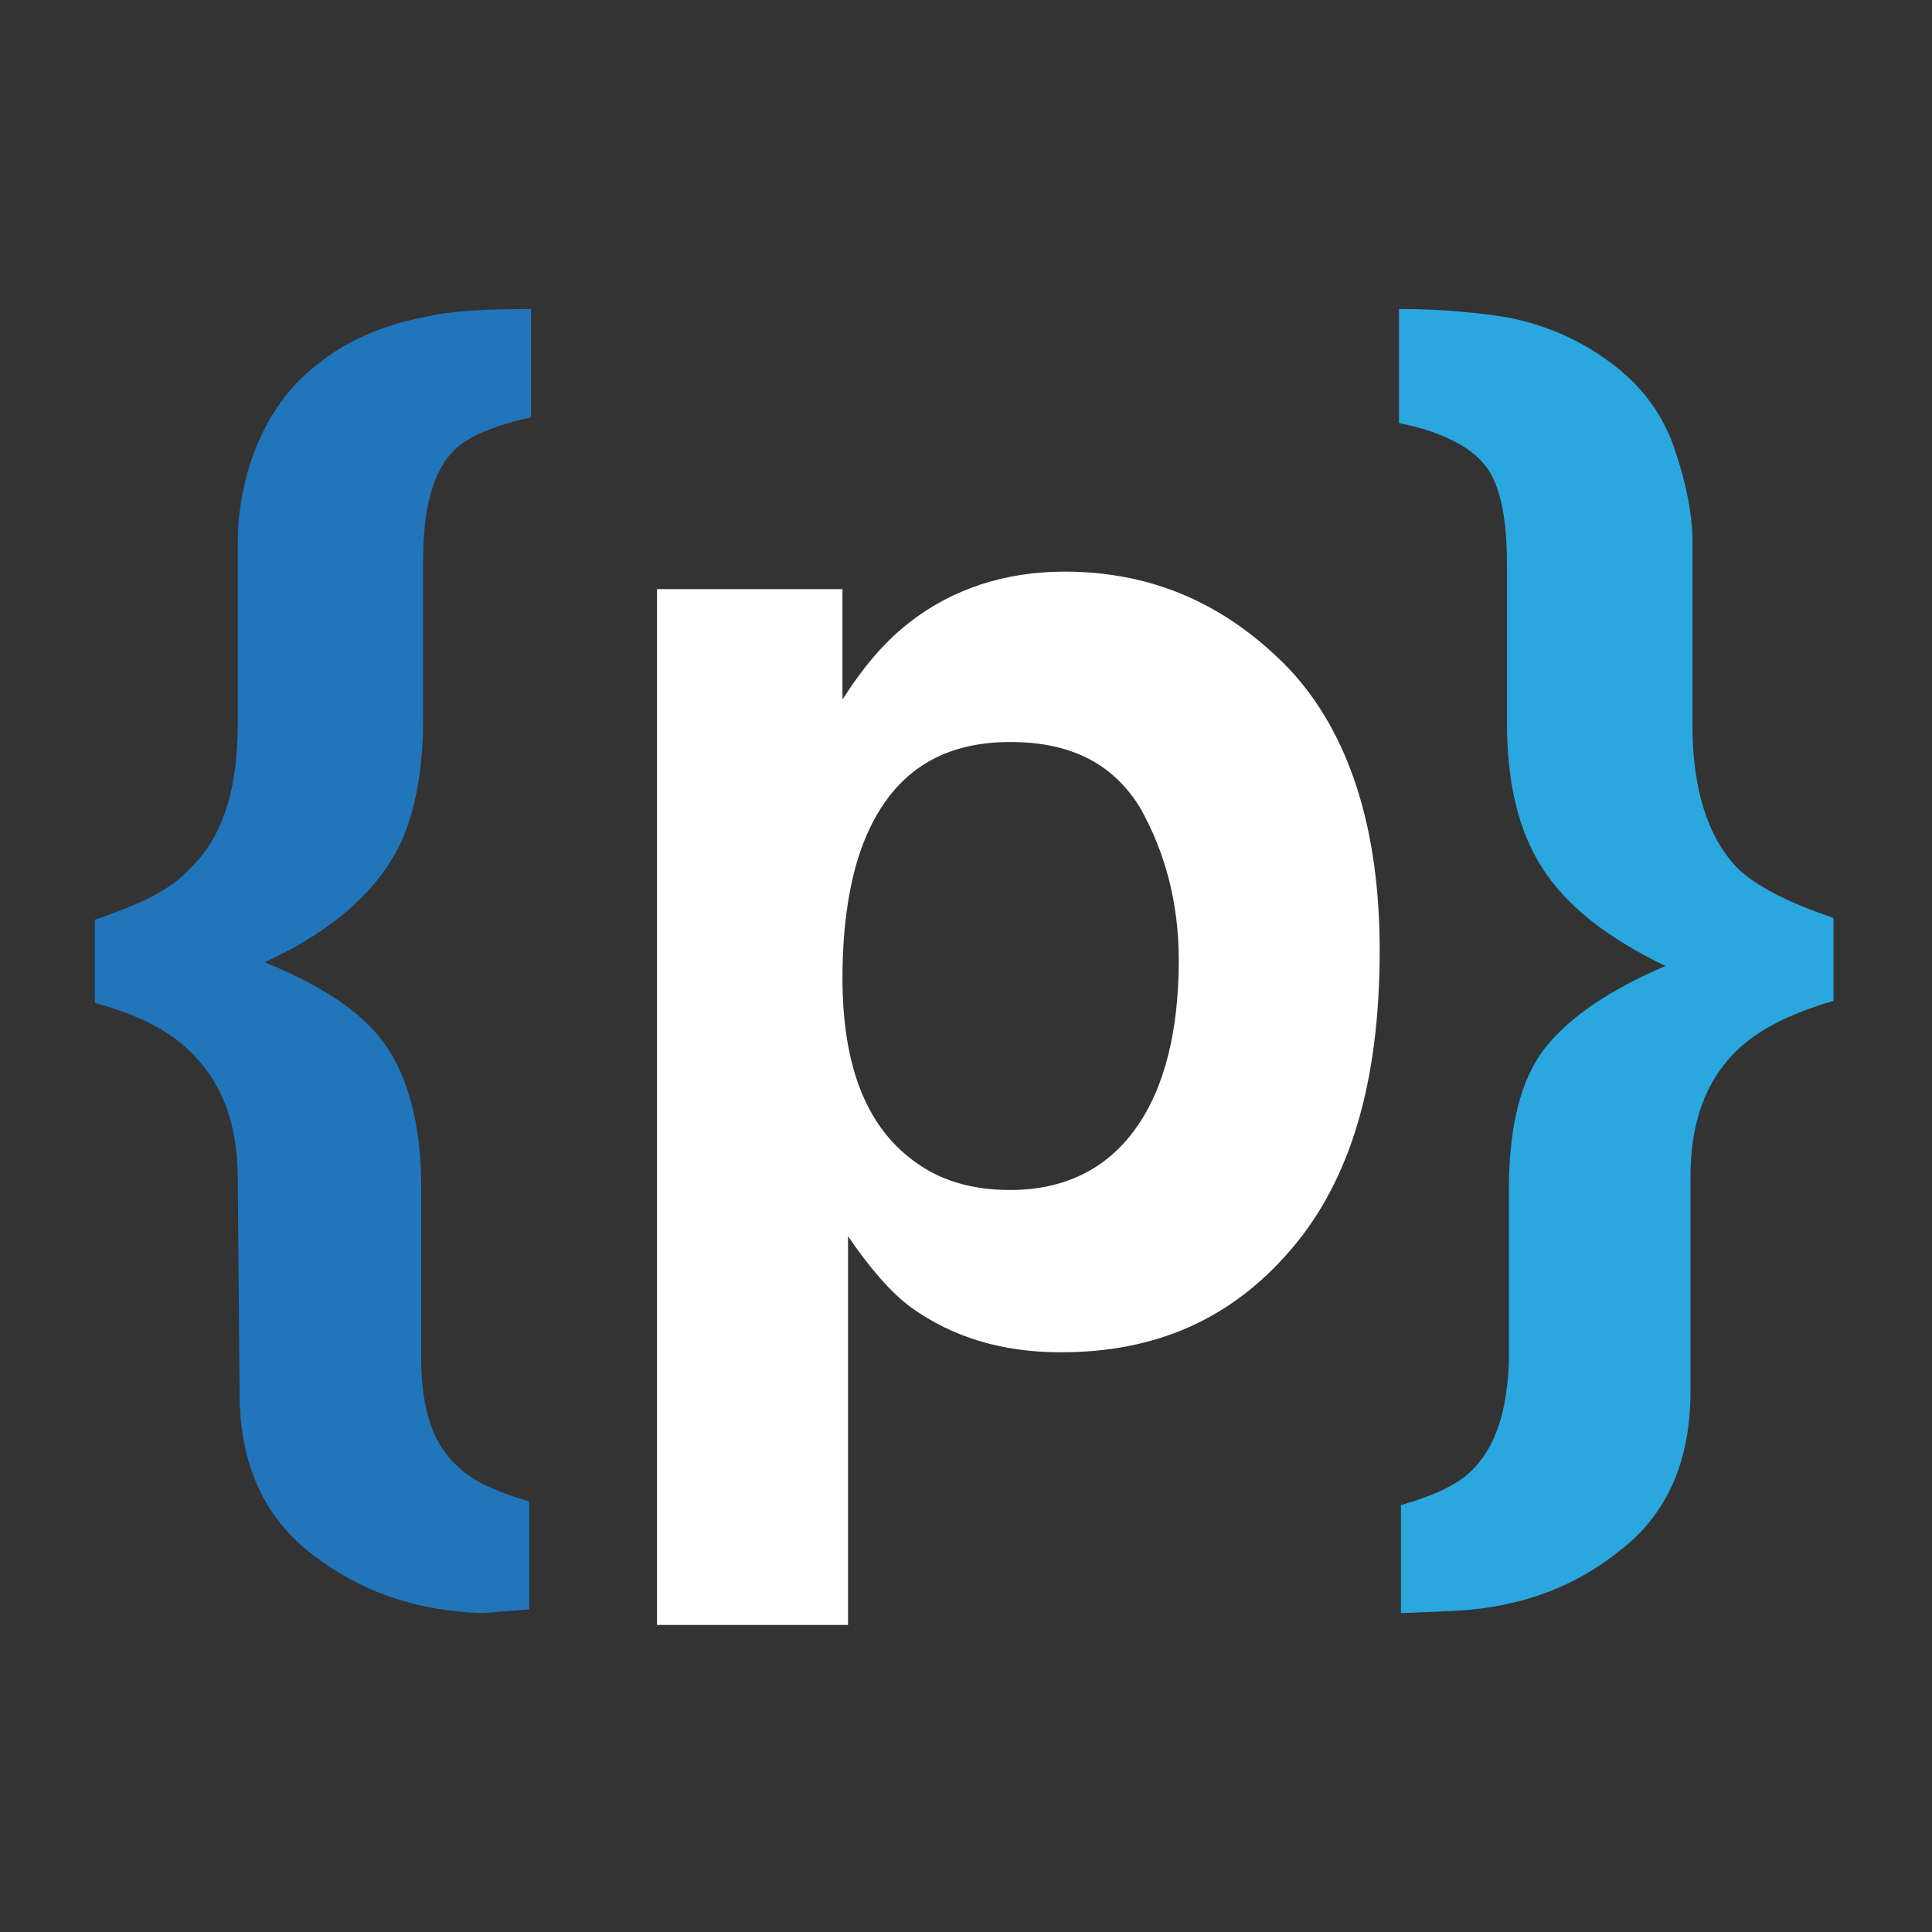<?xml version="1.0" encoding="UTF-8"?>
<svg xmlns="http://www.w3.org/2000/svg" xmlns:xlink="http://www.w3.org/1999/xlink" width="16pt" height="16pt" viewBox="0 0 16 16" version="1.1">
<rect x="0" y="0" width="16" height="16" fill="#333333" stroke="none"/>
<g id="surface1">
<path style=" stroke:none;fill-rule:nonzero;fill:rgb(12.941%,45.882%,73.333%);fill-opacity:1;" d="M 1.969 9.762 C 1.969 9.281 1.824 8.93 1.535 8.672 C 1.359 8.512 1.121 8.398 0.785 8.305 L 0.785 7.617 C 1.168 7.488 1.426 7.359 1.566 7.199 C 1.84 6.945 1.969 6.543 1.969 6 L 1.969 4.48 C 1.969 4.289 2 4.078 2.062 3.871 C 2.176 3.504 2.367 3.215 2.641 3.008 C 2.879 2.816 3.184 2.688 3.52 2.625 C 3.727 2.574 4.016 2.559 4.398 2.559 L 4.398 3.457 C 4.098 3.52 3.871 3.617 3.762 3.727 C 3.586 3.902 3.504 4.207 3.504 4.641 L 3.504 5.953 C 3.504 6.367 3.441 6.703 3.328 6.961 C 3.137 7.375 2.754 7.711 2.191 7.969 C 2.703 8.176 3.039 8.414 3.215 8.688 C 3.391 8.961 3.488 9.344 3.488 9.824 L 3.488 11.246 C 3.488 11.664 3.586 11.969 3.793 12.145 C 3.902 12.258 4.098 12.352 4.383 12.434 L 4.383 13.328 L 4 13.359 C 3.457 13.344 2.992 13.184 2.594 12.879 C 2.191 12.574 1.984 12.129 1.984 11.535 Z M 1.969 9.762 "/>
<path style=" stroke:none;fill-rule:nonzero;fill:rgb(100%,100%,100%);fill-opacity:1;" d="M 10.672 5.535 C 11.168 6.062 11.426 6.848 11.426 7.871 C 11.426 8.961 11.184 9.777 10.688 10.352 C 10.191 10.93 9.566 11.199 8.785 11.199 C 8.289 11.199 7.887 11.07 7.551 10.832 C 7.375 10.703 7.199 10.496 7.023 10.238 L 7.023 13.457 L 5.441 13.457 L 5.441 4.879 L 6.977 4.879 L 6.977 5.793 C 7.152 5.52 7.328 5.312 7.535 5.152 C 7.887 4.879 8.32 4.734 8.816 4.734 C 9.551 4.734 10.16 5.008 10.672 5.535 Z M 9.441 6.688 C 9.215 6.32 8.863 6.145 8.367 6.145 C 7.777 6.145 7.375 6.414 7.152 6.977 C 7.039 7.266 6.977 7.648 6.977 8.098 C 6.977 8.816 7.168 9.312 7.551 9.602 C 7.777 9.777 8.047 9.855 8.367 9.855 C 8.816 9.855 9.168 9.68 9.406 9.344 C 9.648 9.008 9.762 8.527 9.762 7.953 C 9.762 7.473 9.648 7.055 9.441 6.688 Z M 9.441 6.688 "/>
<path style=" stroke:none;fill-rule:nonzero;fill:rgb(16.471%,65.49%,87.451%);fill-opacity:1;" d="M 11.602 13.359 L 11.602 12.465 C 11.887 12.383 12.078 12.289 12.191 12.176 C 12.383 11.984 12.48 11.695 12.496 11.281 L 12.496 9.855 C 12.496 9.328 12.594 8.93 12.801 8.672 C 13.008 8.414 13.344 8.191 13.793 8 C 13.297 7.762 12.961 7.488 12.77 7.184 C 12.574 6.879 12.48 6.48 12.48 5.984 L 12.48 4.672 C 12.48 4.258 12.414 3.969 12.273 3.824 C 12.145 3.68 11.902 3.566 11.586 3.504 L 11.586 2.559 C 11.969 2.559 12.258 2.594 12.465 2.625 C 12.801 2.688 13.09 2.816 13.344 3.008 C 13.602 3.199 13.777 3.441 13.871 3.727 C 13.969 4.016 14.016 4.273 14.016 4.48 L 14.016 6 C 14.016 6.543 14.145 6.93 14.383 7.184 C 14.527 7.328 14.801 7.473 15.184 7.602 L 15.184 8.289 C 14.863 8.383 14.625 8.496 14.449 8.641 C 14.145 8.895 14 9.266 14 9.742 L 14 11.52 C 14 12.098 13.809 12.543 13.406 12.848 C 13.008 13.168 12.527 13.328 11.969 13.344 Z M 11.602 13.359 "/>
</g>
</svg>
